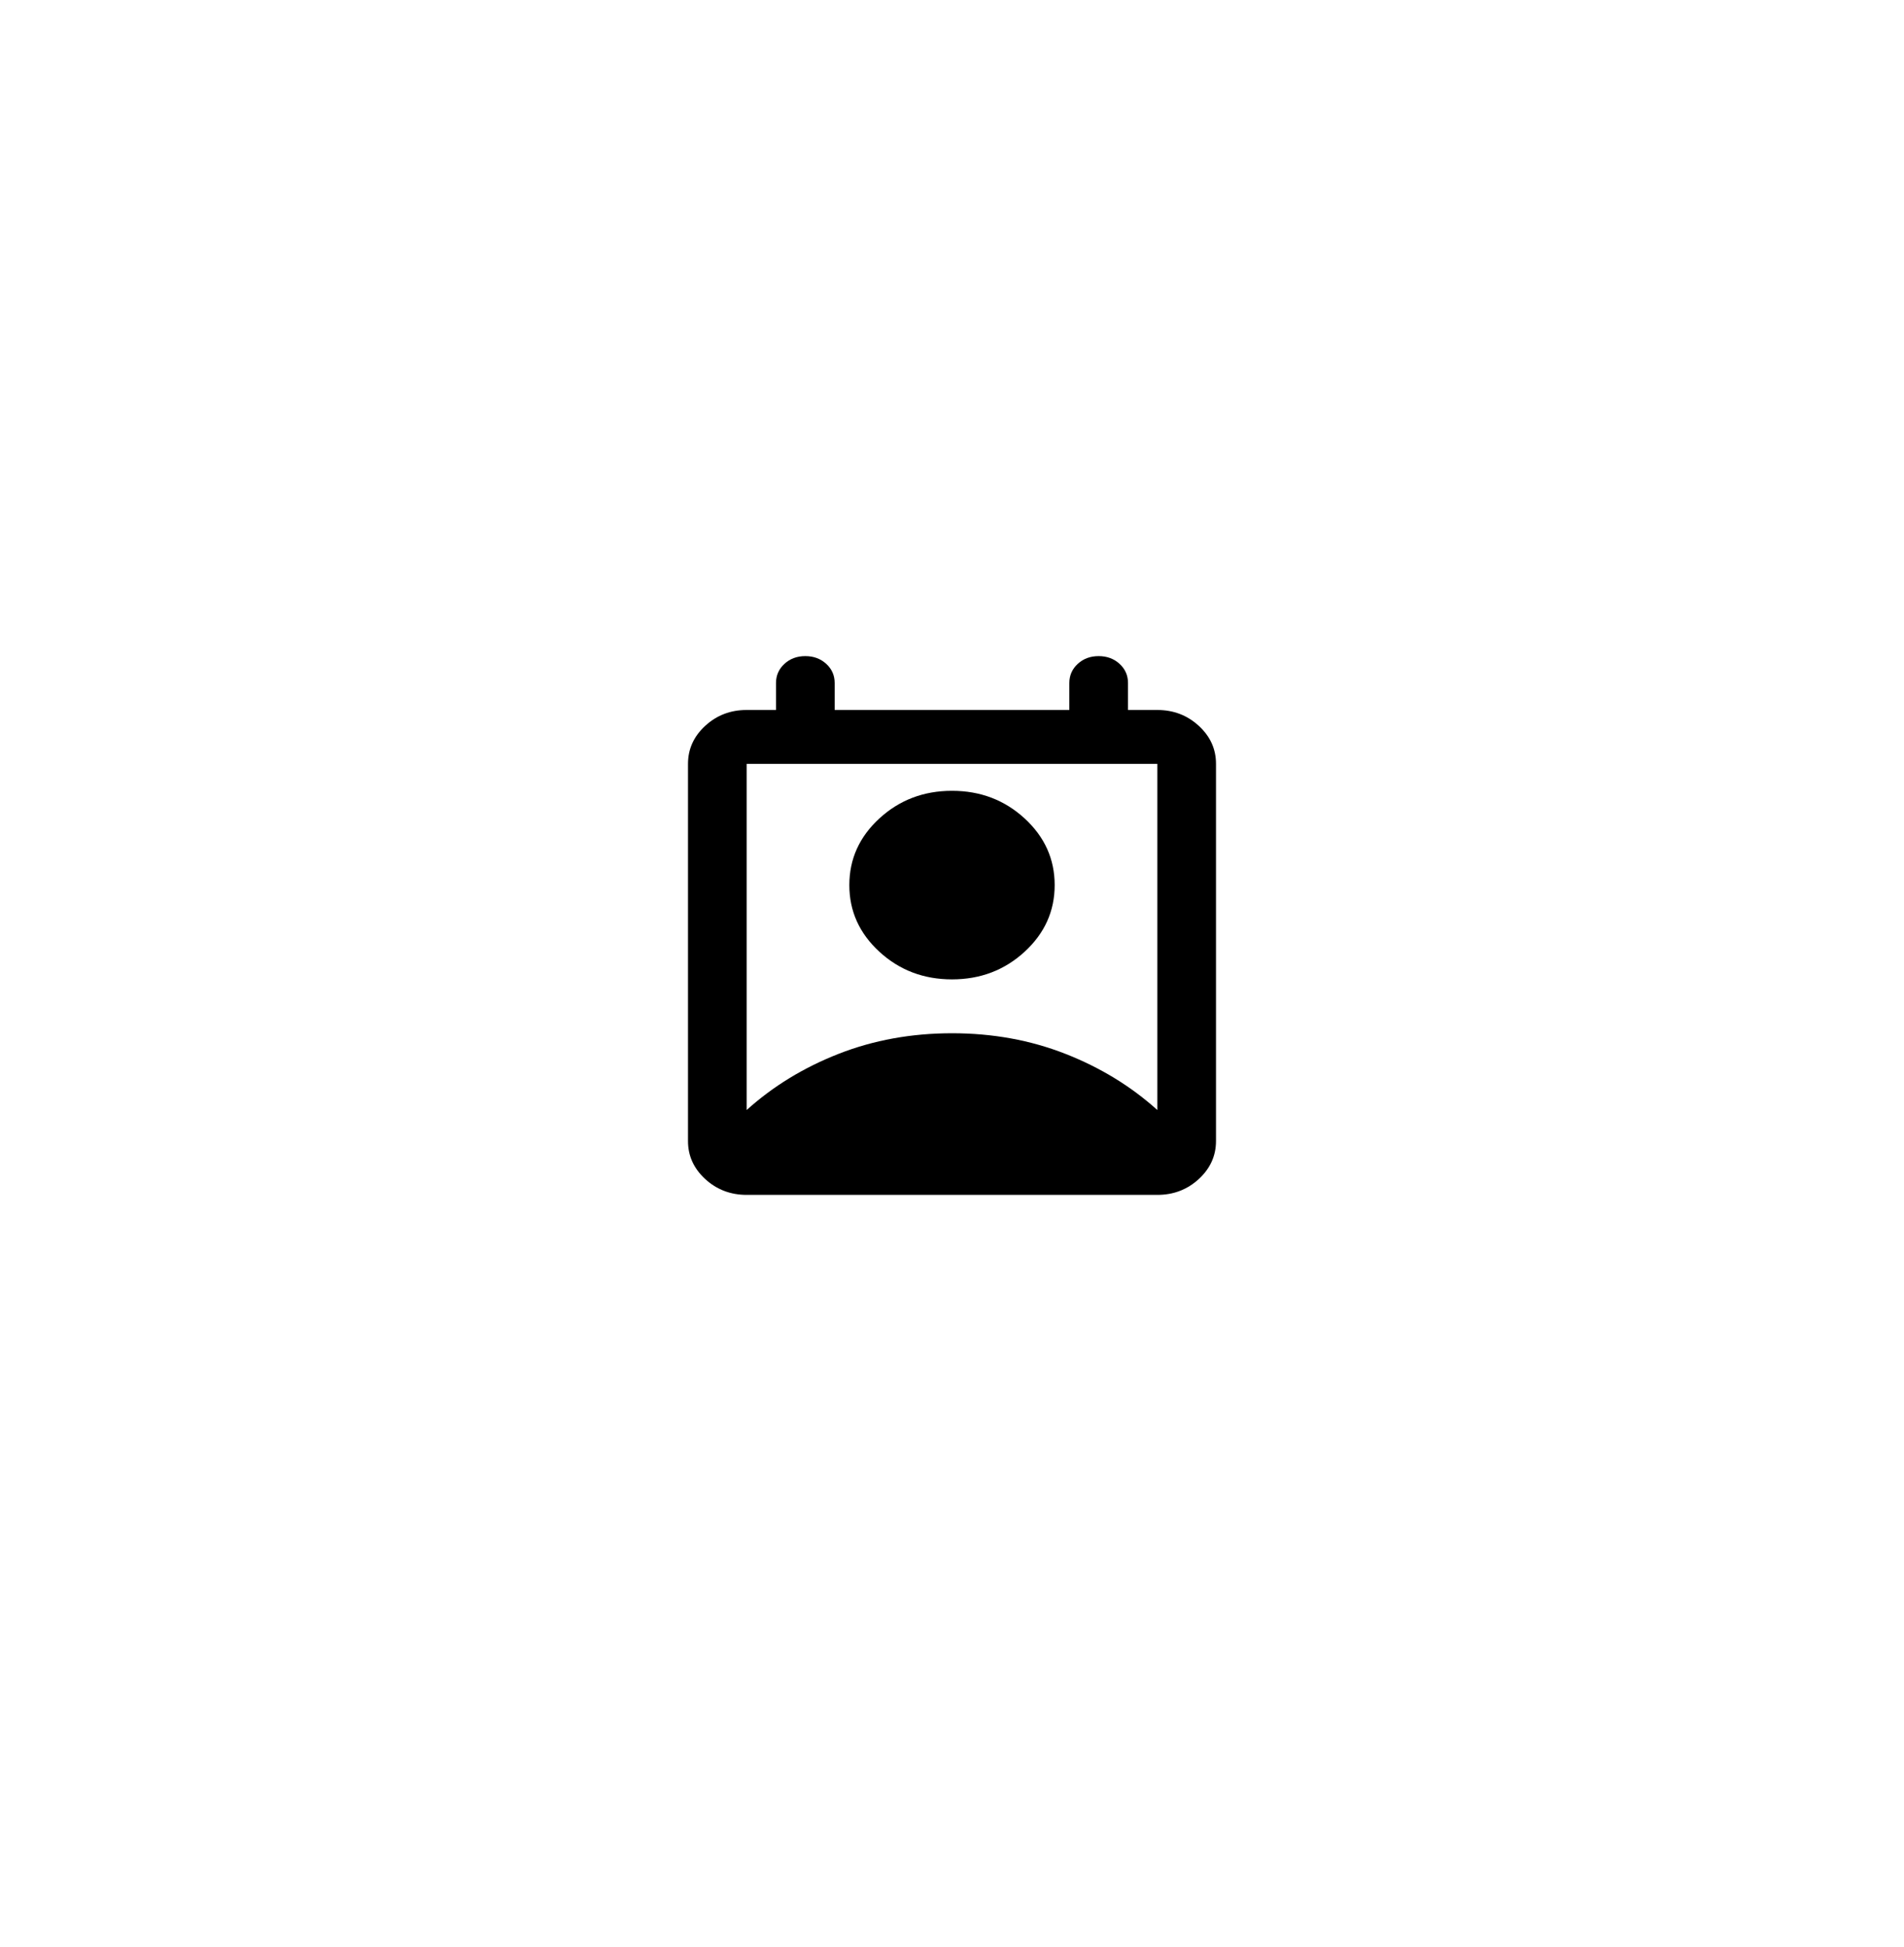 <svg width="357" height="365" viewBox="0 0 357 365" fill="none" xmlns="http://www.w3.org/2000/svg">
<g filter="url(#filter0_f_162_22)">
<ellipse cx="178.5" cy="182.5" rx="78.5" ry="82.5" fill="white"/>
</g>
<path d="M140 208.092C144.95 203.632 150.703 200.119 157.259 197.553C163.815 194.988 170.895 193.703 178.5 193.7C186.108 193.7 193.19 194.984 199.746 197.553C206.302 200.122 212.054 203.635 217 208.092V143.2H140V208.092ZM178.5 183.6C173.183 183.6 168.646 181.875 164.888 178.424C161.129 174.973 159.25 170.807 159.25 165.925C159.25 161.043 161.129 156.877 164.888 153.426C168.646 149.975 173.183 148.25 178.5 148.25C183.817 148.25 188.354 149.975 192.113 153.426C195.871 156.877 197.75 161.043 197.75 165.925C197.75 170.807 195.871 174.973 192.113 178.424C188.354 181.875 183.817 183.6 178.5 183.6ZM140 224C136.975 224 134.385 223.01 132.229 221.031C130.073 219.051 128.996 216.674 129 213.9V143.2C129 140.423 130.078 138.044 132.234 136.064C134.39 134.085 136.979 133.097 140 133.1H145.5V128.05C145.5 126.619 146.028 125.419 147.084 124.449C148.14 123.48 149.445 122.997 151 123C152.558 123 153.866 123.485 154.922 124.454C155.978 125.424 156.504 126.623 156.5 128.05V133.1H200.5V128.05C200.5 126.619 201.028 125.419 202.084 124.449C203.14 123.48 204.445 122.997 206 123C207.558 123 208.865 123.485 209.921 124.454C210.977 125.424 211.504 126.623 211.5 128.05V133.1H217C220.025 133.1 222.615 134.09 224.771 136.069C226.927 138.049 228.004 140.426 228 143.2V213.9C228 216.677 226.922 219.056 224.766 221.036C222.61 223.015 220.021 224.003 217 224H140Z" fill="black"/>
<defs>
<filter id="filter0_f_162_22" x="0" y="0" width="357" height="365" filterUnits="userSpaceOnUse" color-interpolation-filters="sRGB">
<feFlood flood-opacity="0" result="BackgroundImageFix"/>
<feBlend mode="normal" in="SourceGraphic" in2="BackgroundImageFix" result="shape"/>
<feGaussianBlur stdDeviation="50" result="effect1_foregroundBlur_162_22"/>
</filter>
</defs>
</svg>
